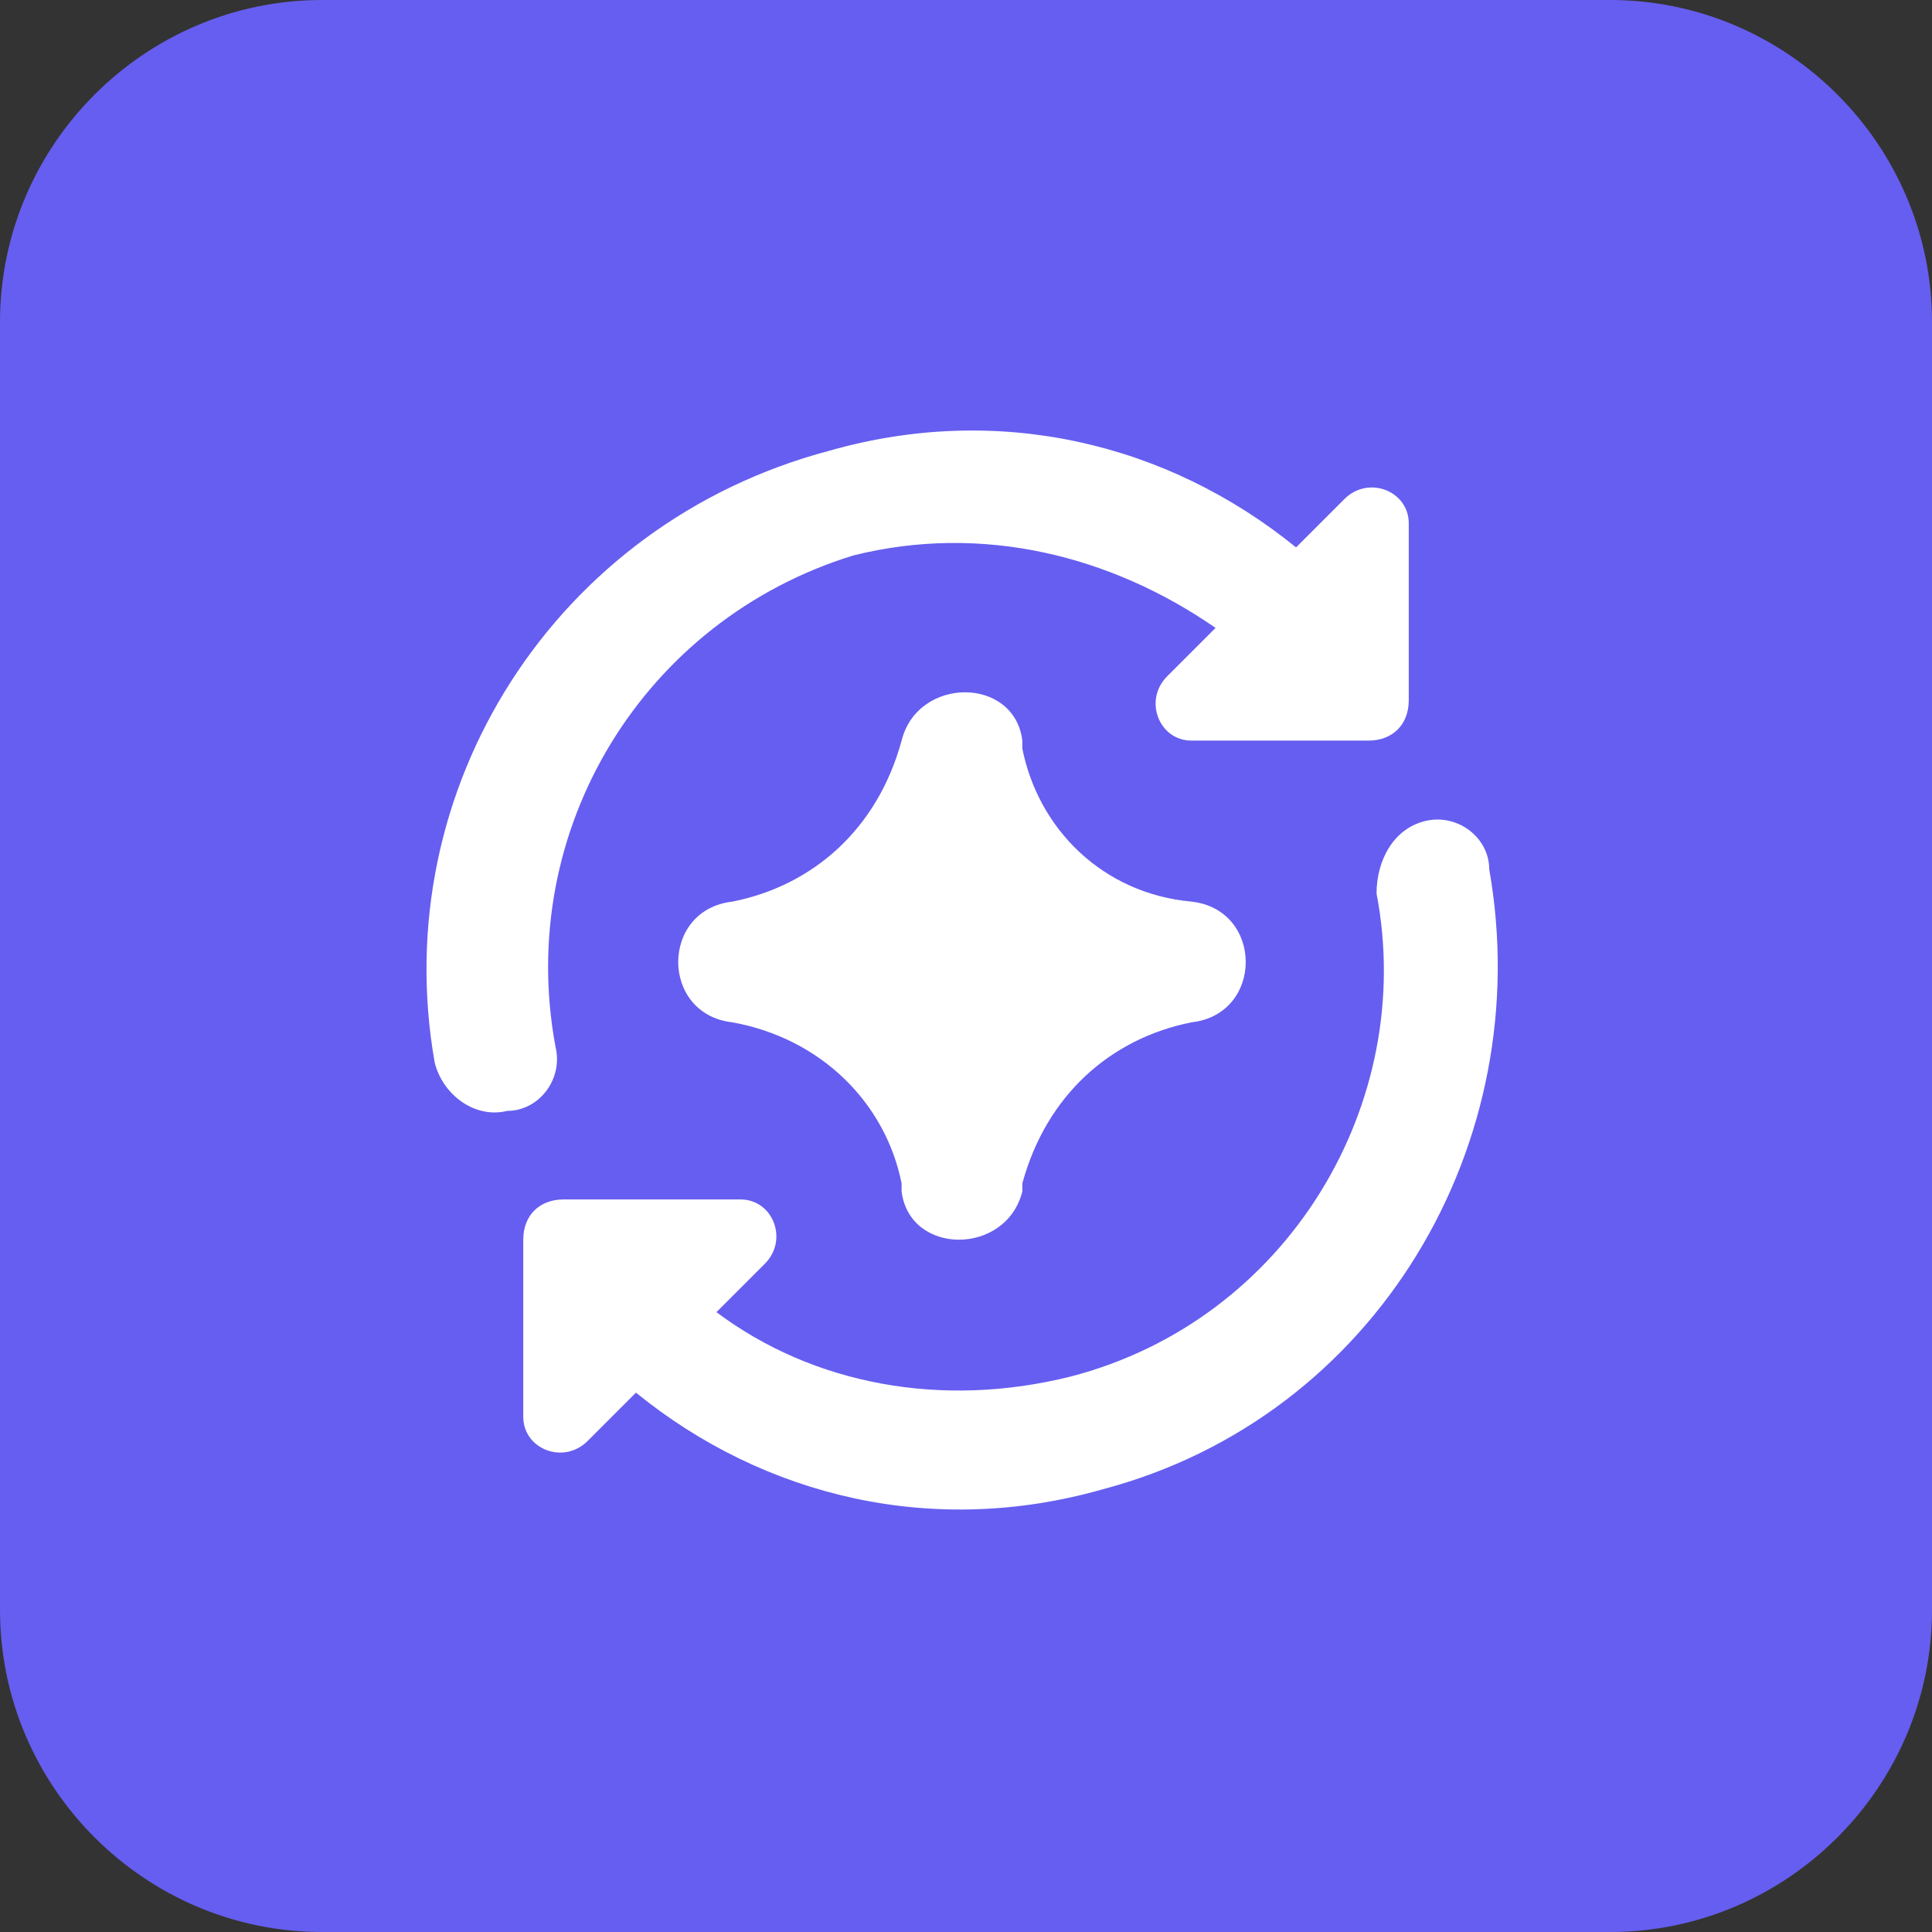 <?xml version="1.0" standalone="no"?><!DOCTYPE svg PUBLIC "-//W3C//DTD SVG 1.1//EN" "http://www.w3.org/Graphics/SVG/1.1/DTD/svg11.dtd"><svg class="icon" width="200px" height="200.00px" viewBox="0 0 1024 1024" version="1.1" xmlns="http://www.w3.org/2000/svg"><rect x="0" y="0" width="1024" height="1024" fill="#333333" stroke="none"/><path d="M170.667 0h682.667c93.867 0 170.667 76.8 170.667 170.667v682.667c0 93.867-76.8 170.667-170.667 170.667H170.667c-93.867 0-170.667-76.8-170.667-170.667V170.667c0-93.867 76.8-170.667 170.667-170.667z" fill="#665EF0" /><path d="M644.267 332.8c-55.467-38.4-123.733-55.467-192-38.4C341.333 328.533 273.067 439.467 294.4 554.667c4.267 17.067-8.533 34.133-25.6 34.133-17.067 4.267-34.133-8.533-38.4-25.6-25.6-145.067 64-285.867 209.067-324.267 89.6-25.6 179.2-4.267 247.467 51.2l25.6-25.6c12.8-12.8 34.133-4.267 34.133 12.8v93.867c0 12.8-8.533 21.333-21.333 21.333h-93.867c-17.067 0-25.6-21.333-12.8-34.133l25.6-25.6z m110.933 102.4c17.067-4.267 34.133 8.533 34.133 25.6 25.6 145.067-59.733 290.133-204.8 328.533-89.6 25.6-179.2 4.267-247.467-51.2l-25.6 25.6c-12.8 12.8-34.133 4.267-34.133-12.8v-93.867c0-12.8 8.533-21.333 21.333-21.333h93.867c17.067 0 25.6 21.333 12.8 34.133l-25.6 25.6c51.2 38.4 119.467 51.2 187.733 34.133 115.2-29.867 183.467-145.067 162.133-256 0-17.067 8.533-34.133 25.6-38.4z m-277.333-42.667c8.533-34.133 59.733-34.133 64 0v4.267c8.533 42.667 42.667 76.8 89.6 81.067 38.4 4.267 38.4 59.733 0 64-42.667 8.533-76.8 38.4-89.6 85.333v4.267c-8.533 34.133-59.733 34.133-64 0v-4.267c-8.533-42.667-42.667-76.8-89.6-85.333-38.4-4.267-38.4-59.733 0-64 42.667-8.533 76.8-38.4 89.6-85.333z" fill="#FFFFFF" /></svg>